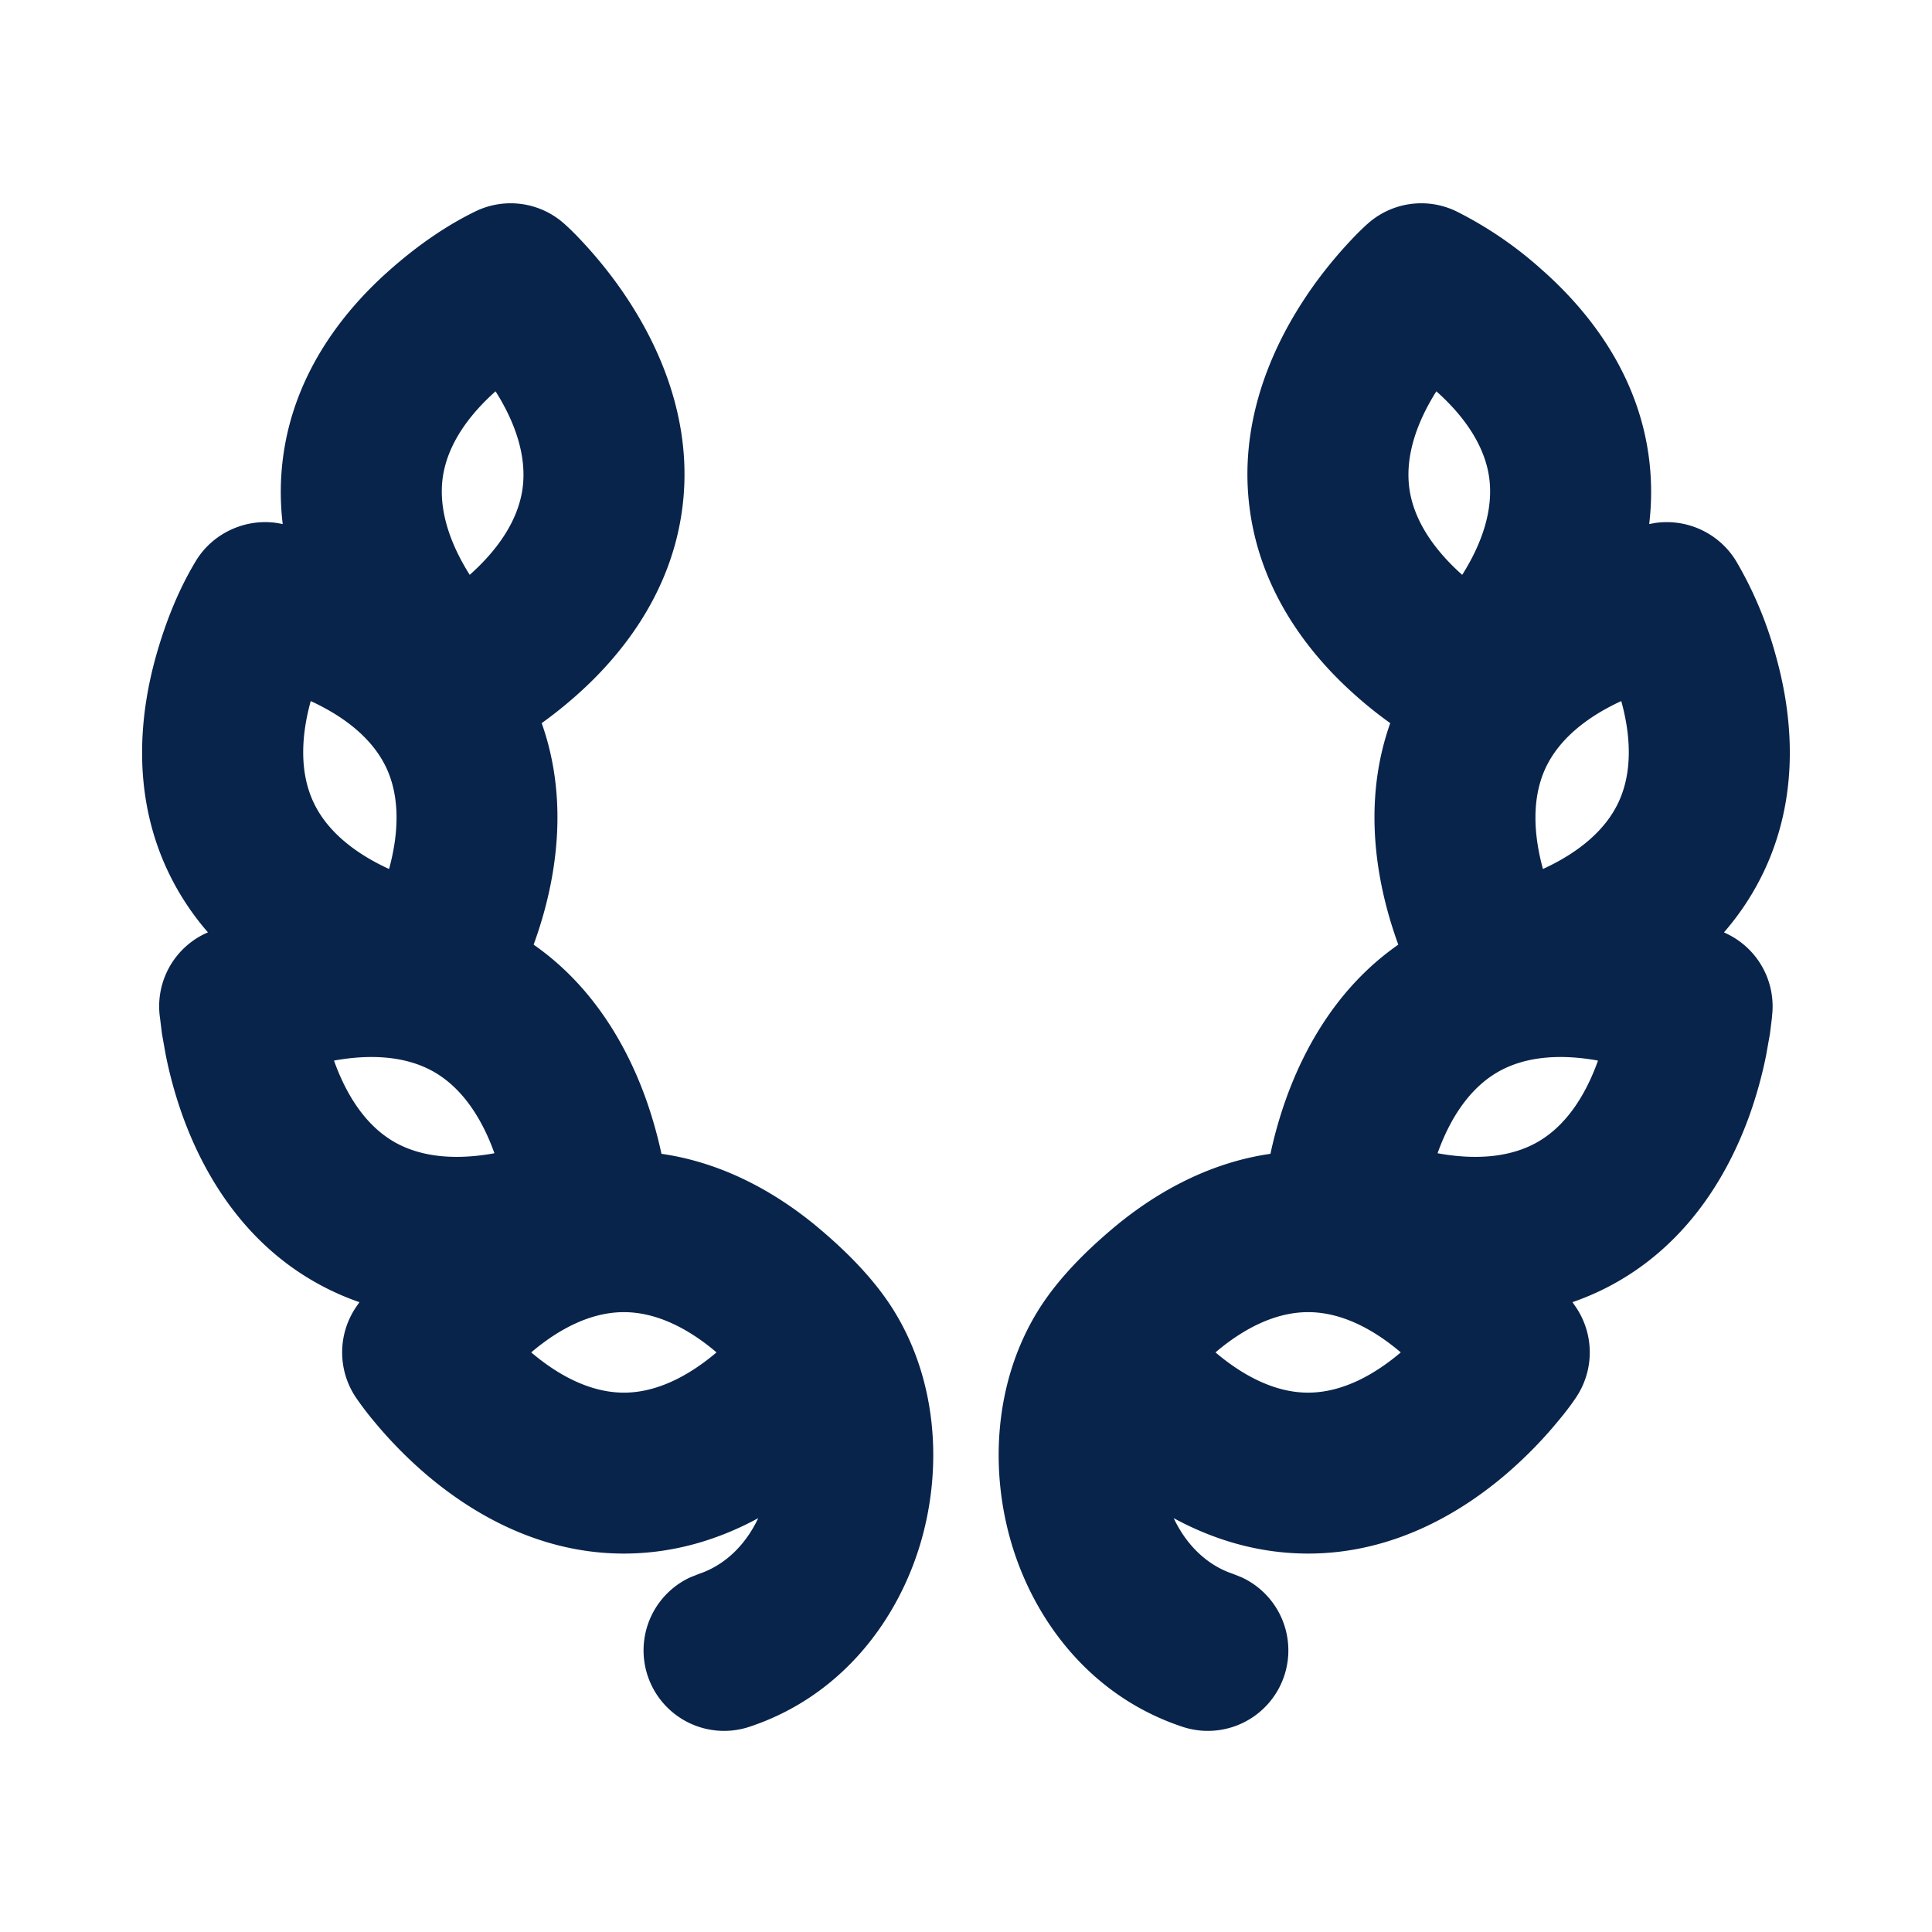 <svg xmlns="http://www.w3.org/2000/svg" width="24" height="24"><g fill="none" fill-rule="evenodd"><path d="M24 0v24H0V0zM12.594 23.258l-.012.002-.071.035-.02.004-.014-.004-.071-.036c-.01-.003-.019 0-.024.006l-.004.01-.017.428.005.02.01.013.104.074.015.004.012-.004.104-.074.012-.016.004-.017-.017-.427c-.002-.01-.009-.017-.016-.018m.264-.113-.014.002-.184.093-.01.01-.003.011.018.43.005.012.008.008.201.092c.012.004.023 0 .029-.008l.004-.014-.034-.614c-.003-.012-.01-.02-.02-.022m-.715.002a.023.023 0 0 0-.027.006l-.006.014-.034.614c0 .012.007.02.017.024l.015-.002.201-.093.01-.008.003-.011.018-.43-.003-.012-.01-.01z"/><path fill="#09244B" d="M18.089 2.624a1 1 0 0 0-1.099.155c-.1.089-.192.186-.282.285-.151.167-.35.407-.542.708-.373.583-.79 1.5-.638 2.577.151 1.077.804 1.844 1.324 2.301.145.129.288.24.418.333-.316.89-.193 1.761-.025 2.363.039.14.082.27.125.389-.787.548-1.193 1.344-1.403 1.94a5.34 5.34 0 0 0-.185.658c-.865.125-1.548.574-1.995.958-.328.28-.654.61-.885.979-.554.887-.615 1.996-.327 2.936.292.952.99 1.87 2.109 2.243a1 1 0 0 0 .74-1.855l-.108-.043c-.312-.104-.573-.347-.736-.692.46.25 1.023.44 1.67.44 1.088 0 1.938-.54 2.463-.99.27-.232.482-.462.625-.635.086-.102.17-.208.244-.32a1.004 1.004 0 0 0-.002-1.111l-.046-.067c.19-.066.382-.151.57-.26.943-.544 1.409-1.437 1.639-2.09.094-.269.157-.518.197-.72l.047-.264.024-.194.007-.083a1 1 0 0 0-.555-.96l-.047-.023c.192-.221.365-.477.504-.774.46-.986.329-1.984.143-2.651a4.791 4.791 0 0 0-.498-1.19 1.009 1.009 0 0 0-1.007-.47l-.071.013c.032-.27.034-.558-.008-.857-.151-1.077-.805-1.843-1.324-2.301a4.793 4.793 0 0 0-1.066-.728m.075 4.517c-.34-.303-.599-.666-.656-1.07-.056-.404.092-.825.335-1.21.34.303.599.667.656 1.07.056.404-.092.825-.335 1.21m1.976 1.568c-.413.19-.767.462-.94.831-.172.37-.153.816-.033 1.255.414-.19.768-.462.94-.832.172-.37.154-.816.033-1.254m-.289 4.466c-.447-.081-.893-.061-1.246.143s-.594.58-.747 1.008c.448.082.894.062 1.247-.142.353-.204.593-.58.746-1.009m-2.45 3.625c-.347-.295-.743-.5-1.151-.5-.408 0-.804.205-1.151.5.347.294.743.5 1.15.5.409 0 .805-.206 1.152-.5M5.91 2.624a1 1 0 0 1 1.099.155c.1.089.192.186.282.285.151.167.35.407.542.708.373.583.79 1.5.638 2.577-.151 1.077-.804 1.844-1.324 2.301a5.31 5.31 0 0 1-.418.333c.316.89.193 1.761.025 2.363-.039.14-.082.27-.125.389.786.548 1.193 1.344 1.403 1.94.085.243.144.468.185.658.865.125 1.548.574 1.995.958.328.28.654.61.885.979.554.887.615 1.996.327 2.936-.292.952-.99 1.87-2.109 2.243a1 1 0 0 1-.74-1.855l.108-.043c.312-.104.573-.347.736-.692-.46.25-1.023.44-1.67.44-1.088 0-1.937-.54-2.463-.99a5.37 5.37 0 0 1-.625-.635 3.791 3.791 0 0 1-.244-.32 1.004 1.004 0 0 1 .002-1.111l.046-.067a3.284 3.284 0 0 1-.57-.26c-.943-.544-1.409-1.437-1.639-2.09a5.363 5.363 0 0 1-.197-.72l-.047-.264-.024-.194a1 1 0 0 1 .547-1.044l.048-.022a3.317 3.317 0 0 1-.504-.774c-.46-.986-.329-1.984-.143-2.651.115-.411.276-.824.498-1.19.208-.343.612-.53 1.007-.47l.071.013a3.307 3.307 0 0 1 .008-.857c.151-1.077.804-1.843 1.324-2.301.32-.283.68-.541 1.066-.728m-.075 4.517c.34-.303.599-.666.656-1.07.056-.404-.092-.825-.335-1.21-.34.303-.599.667-.656 1.07-.056.404.092.825.335 1.21M3.86 8.709c.413.19.767.462.94.831.172.37.153.816.033 1.255-.414-.19-.768-.462-.94-.832-.172-.37-.154-.816-.033-1.254m.289 4.466c.447-.081.893-.061 1.246.143s.594.58.747 1.008c-.448.082-.894.062-1.247-.142-.353-.204-.593-.58-.746-1.009m2.45 3.625c.347-.295.743-.5 1.151-.5.408 0 .804.205 1.151.5-.347.294-.743.5-1.15.5-.409 0-.805-.206-1.152-.5"/></g></svg>